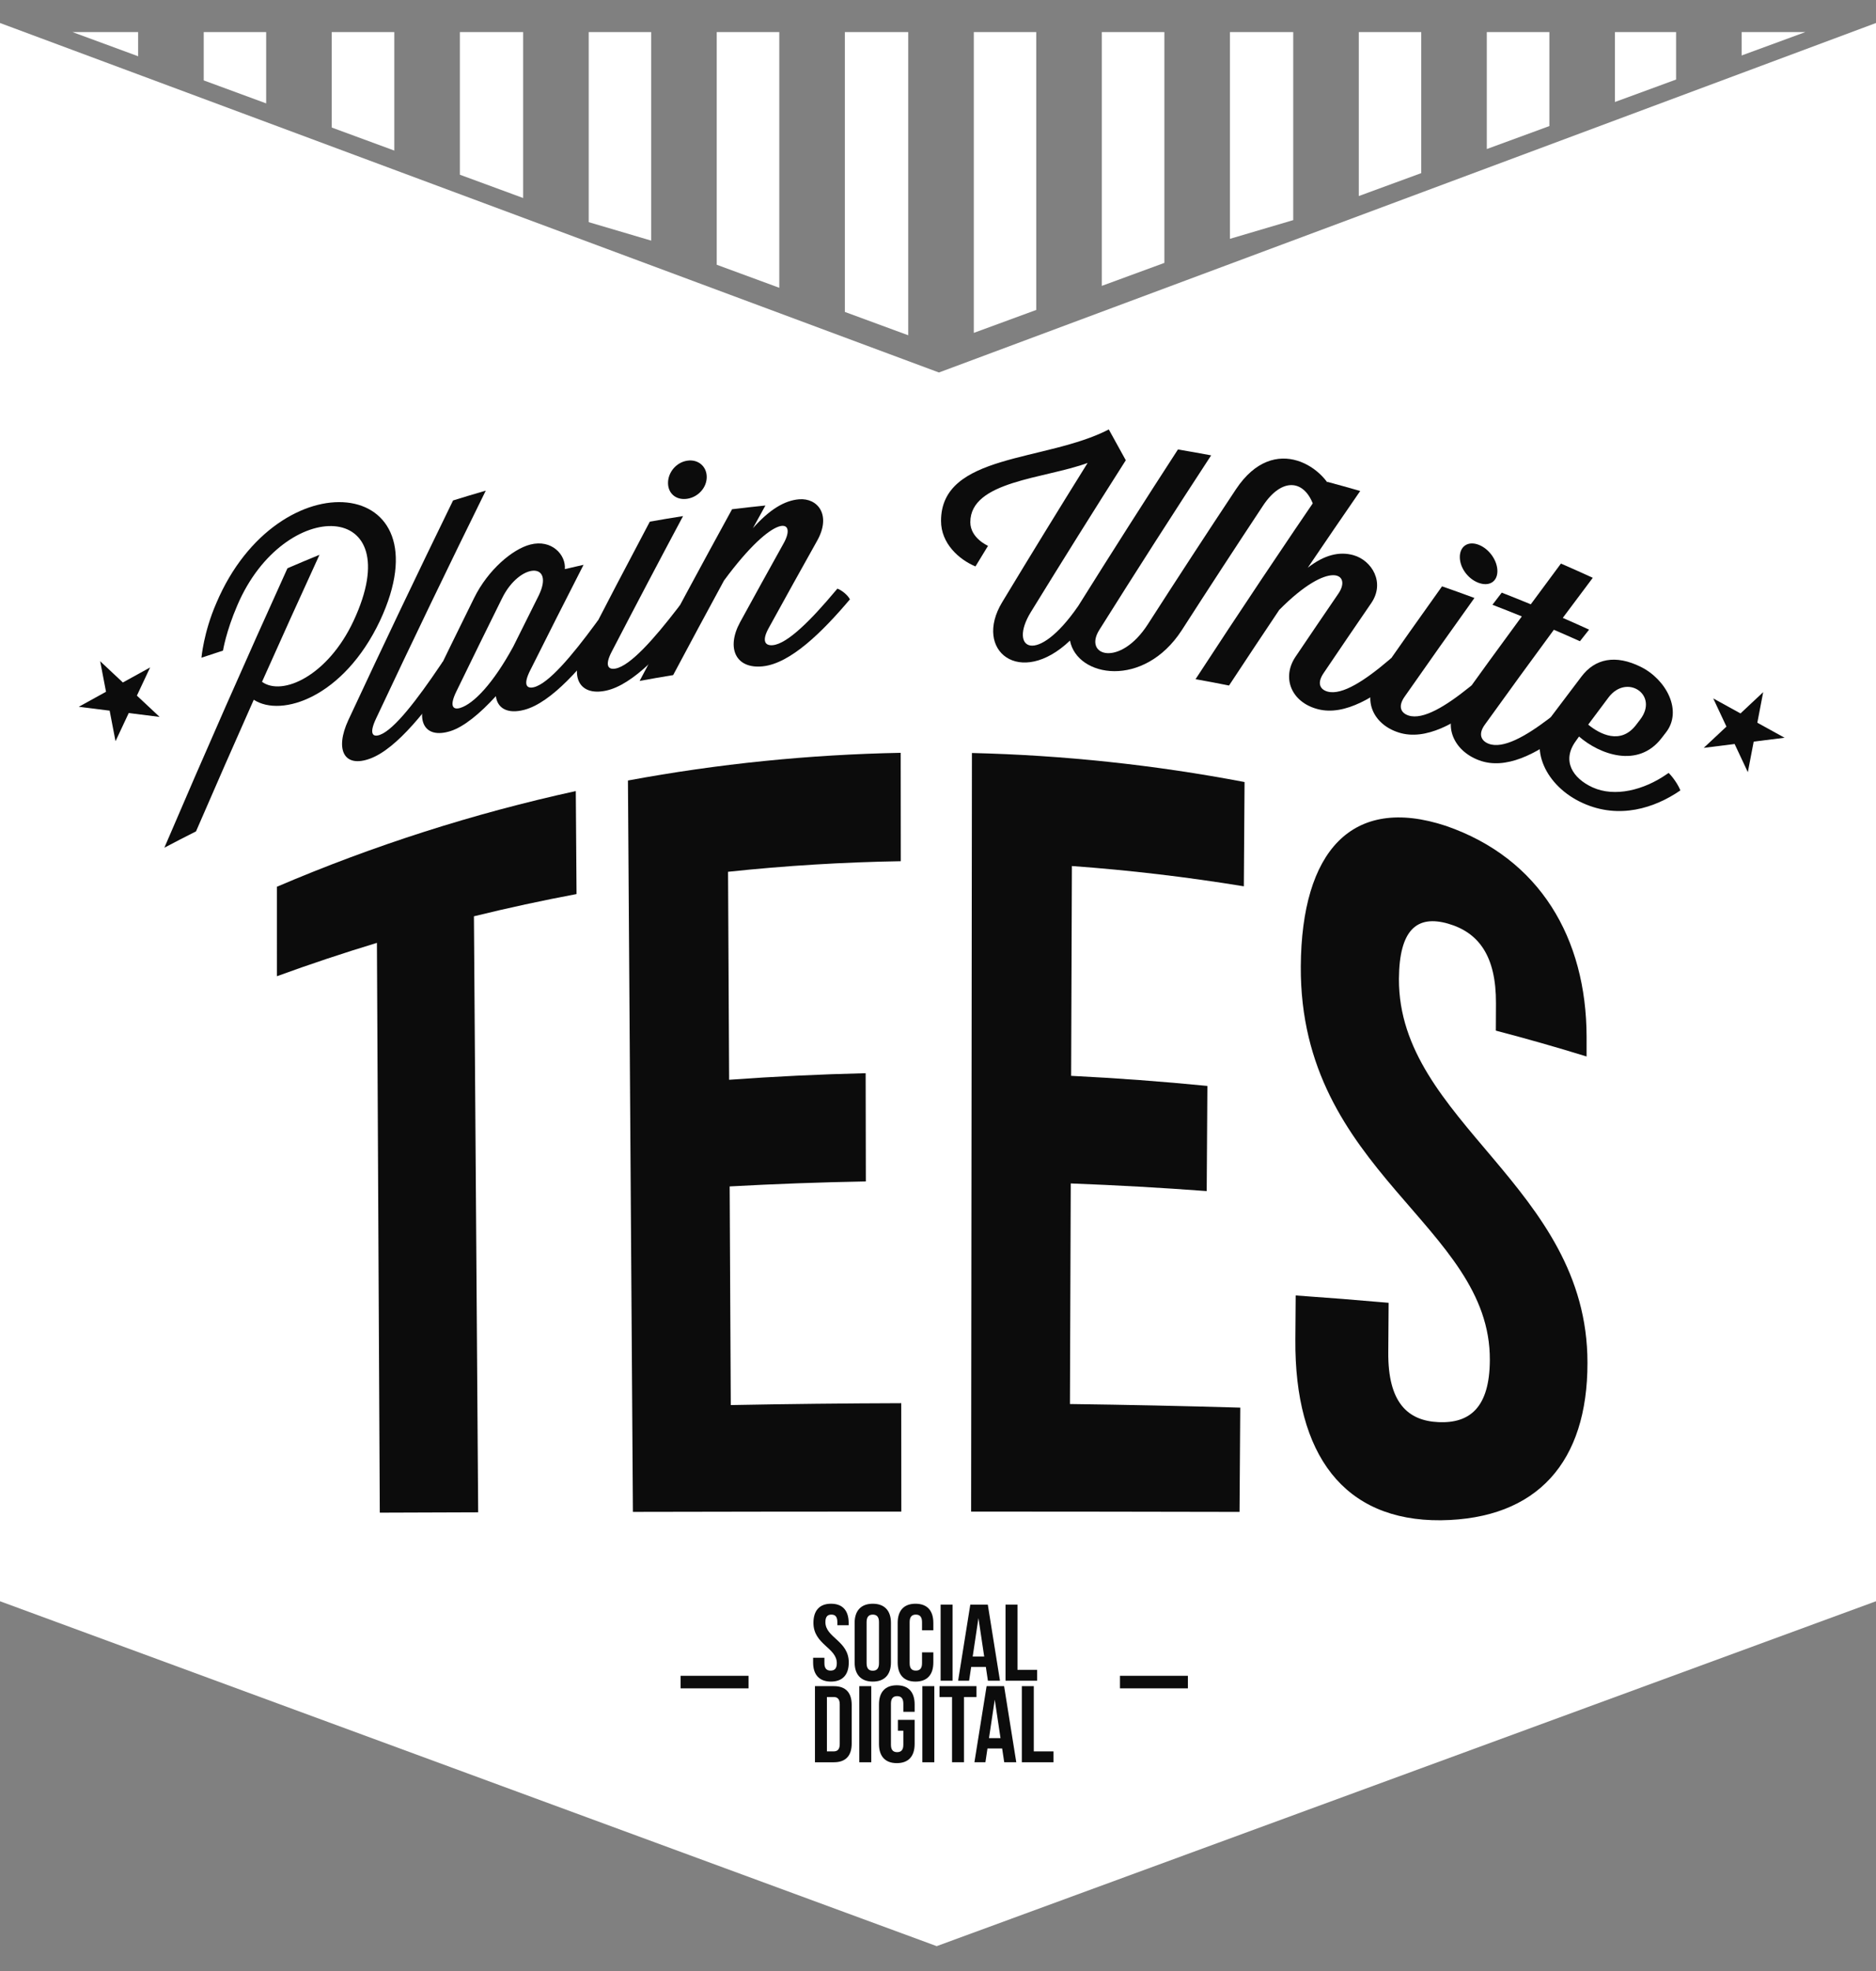 <?xml version="1.0" encoding="utf-8"?>
<!-- Generator: Adobe Illustrator 15.1.0, SVG Export Plug-In . SVG Version: 6.00 Build 0)  -->
<!DOCTYPE svg PUBLIC "-//W3C//DTD SVG 1.1//EN" "http://www.w3.org/Graphics/SVG/1.1/DTD/svg11.dtd">
<svg version="1.1" id="Layer_1" xmlns="http://www.w3.org/2000/svg" xmlns:xlink="http://www.w3.org/1999/xlink" x="0px" y="0px"
	 width="349.679px" height="367.334px" viewBox="8.292 0 349.679 367.334" enable-background="new 8.292 0 349.679 367.334"
	 xml:space="preserve">
<rect x="8.292" y="0" width="349.679" height="367.334" fill="#808080" stroke="none"/>
<polygon fill="#FFFFFF" points="357.971,298.397 182.889,362.67 8.292,298.397 8.292,4.286 183.304,69.417 357.971,4.286 "/>
<g>
	<g>
		<path fill="#0C0C0C" d="M38.927,157.973c7.563-17.685,15.217-35.044,22.945-52.074c1.985-0.857,3.975-1.693,5.969-2.508
			c-3.586,7.819-7.156,15.71-10.71,23.67c3.811,2.754,12.305-1.172,17.053-11.337c10.636-22.744-12.929-23.387-21.661-2.908
			c-2.1,4.863-2.665,8.429-2.666,8.427c-1.341,0.431-2.679,0.871-4.014,1.322c0,0.002,0.394-4.722,2.768-10.165
			c11.53-27.216,43.244-23.896,30.495,3.305c-6.745,14.225-18.348,18.062-23.513,14.694c-3.606,8.105-7.195,16.282-10.765,24.531
			C42.855,155.922,40.888,156.937,38.927,157.973z"/>
		<path fill="#0C0C0C" d="M90.812,123.323c0.818,0.091,1.871,0.7,2.281,1.395c-5.034,7.424-10.802,14.786-15.782,16.64
			c-4.864,1.819-6.645-1.609-4.107-7.127c6.469-13.885,12.984-27.542,19.538-40.968c2.028-0.632,4.061-1.244,6.097-1.832
			c-6.85,13.89-13.662,28.031-20.426,42.422c-1.391,2.918-0.638,3.576,0.696,3.089c2.667-0.975,6.911-6.512,11.294-13.018
			C90.54,123.724,90.676,123.524,90.812,123.323z"/>
		<path fill="#0C0C0C" d="M119.731,115.647c0.83,0.176,1.898,0.894,2.313,1.63c-5.104,6.903-10.96,13.667-16.028,15.003
			c-3.124,0.822-5.003-0.281-5.297-2.547c-2.939,3.232-5.987,5.732-8.444,6.504c-4.912,1.556-6.712-1.97-4.148-7.35
			c2.84-5.864,5.688-11.684,8.542-17.459c2.579-5.234,7.164-9.104,10.467-9.948c4.011-1.035,6.674,1.94,6.438,4.574
			c1.163-0.273,2.327-0.539,3.492-0.798c-3.317,6.487-6.627,13.032-9.93,19.635c-1.414,2.773-0.647,3.51,0.708,3.162
			c2.713-0.698,7.027-5.795,11.473-11.847C119.454,116.019,119.592,115.833,119.731,115.647z M93.387,128.793
			c-1.405,2.843-0.645,3.542,0.703,3.127c2.517-0.775,6.155-4.604,9.864-11.411c1.589-3.207,3.182-6.399,4.775-9.579
			c3.01-6.274-3.543-6.109-6.834,0.521C99.052,117.189,96.216,122.97,93.387,128.793z"/>
		<path fill="#0C0C0C" d="M135.014,112.817c0.834,0.22,1.908,0.995,2.325,1.754c-5.129,6.628-11.02,13.077-16.122,14.141
			c-4.981,1.047-6.812-2.665-4.208-7.78c4.126-7.997,8.263-15.904,12.407-23.72c2.063-0.367,4.127-0.712,6.194-1.034
			c-4.431,8.298-8.854,16.7-13.266,25.204c-1.424,2.698-0.653,3.475,0.712,3.2c2.73-0.551,7.07-5.416,11.54-11.229
			C134.735,113.174,134.875,112.996,135.014,112.817z M136.385,85.851c2.027-0.311,3.639,1.05,3.639,3.044
			c0,1.995-1.612,3.743-3.639,4.054c-2.027,0.31-3.576-0.955-3.576-2.951C132.809,88.005,134.357,86.161,136.385,85.851z"/>
		<path fill="#0C0C0C" d="M164.378,109.695c0.839,0.306,1.918,1.191,2.338,1.993c-5.157,6.103-11.089,11.945-16.234,12.484
			c-5.023,0.534-6.875-3.366-4.245-8.212c2.689-4.914,5.382-9.791,8.076-14.629c2.697-4.718-1.563-6.02-11.063,6.844
			c-3.166,5.825-6.328,11.702-9.485,17.632c-2.085,0.339-4.169,0.7-6.25,1.085c5.728-10.836,11.473-21.5,17.229-31.99
			c2.071-0.256,4.144-0.489,6.218-0.7c-0.777,1.409-1.555,2.821-2.333,4.236c3.11-3.51,5.924-5.179,8.618-5.394
			c3.474-0.274,6.052,2.924,3.355,7.731c-2.996,5.348-5.99,10.742-8.982,16.184c-1.436,2.551-0.659,3.408,0.718,3.273
			c2.752-0.27,7.125-4.689,11.621-10.043C164.098,110.024,164.238,109.859,164.378,109.695z"/>
		<path fill="#0C0C0C" d="M228.572,117.44c-7.08,10.911-19.52,8.803-20.84,1.936c-9.277,8.839-18.1,1.889-12.641-7.149
			c5.316-8.8,10.627-17.453,15.931-25.959c-8.011,2.955-21.866,3.351-21.867,11.045c0,2.987,3.3,4.399,3.3,4.404
			c-0.781,1.277-1.561,2.558-2.34,3.841c-3.058-1.285-6.418-4.257-6.418-8.48c0-12.626,19.504-10.958,31.271-17.048
			c1.057,1.908,2.111,3.821,3.166,5.741c-5.891,9.253-11.797,18.688-17.707,28.306c-4.196,6.843,1.082,10.135,8.861-1.178
			c6.203-9.913,12.395-19.626,18.567-29.138c2.065,0.344,4.128,0.71,6.188,1.099c-6.936,10.602-13.896,21.457-20.869,32.566
			c-2.989,4.826,3.889,6.974,9.078-1.101c5.488-8.543,10.963-16.928,16.422-25.156c7.248-10.889,17.095-3.803,18.385,1.511
			c-1.354,0.375-2.71,0.759-4.066,1.153c-1.768-4.45-5.783-4.799-9.219,0.307C238.722,101.772,233.652,109.539,228.572,117.44z"/>
		<path fill="#0C0C0C" d="M267.569,122.678c0.819,0.607,1.873,1.88,2.281,2.833c-5.024,4.252-10.837,7.962-15.907,6.647
			c-4.953-1.277-6.79-5.847-4.189-9.744c2.658-3.944,5.312-7.85,7.959-11.718c2.643-3.749-1.514-6.581-10.973,2.958
			c-3.115,4.647-6.236,9.346-9.363,14.097c-2.078-0.417-4.157-0.811-6.24-1.182c8.23-12.613,16.428-24.87,24.574-36.773
			c2.043,0.545,4.08,1.113,6.115,1.704c-3.248,4.71-6.506,9.477-9.771,14.3c3.067-2.39,5.894-3.089,8.538-2.334
			c3.404,0.975,5.924,5.1,3.285,8.937c-2.933,4.271-5.871,8.588-8.816,12.951c-1.413,2.034-0.646,3.171,0.706,3.532
			c2.711,0.721,7.003-2.125,11.394-5.865C267.298,122.906,267.434,122.792,267.569,122.678z"/>
		<path fill="#0C0C0C" d="M282.541,127.767c0.812,0.651,1.854,1.98,2.26,2.955c-4.975,3.982-10.735,7.381-15.766,5.793
			c-4.912-1.542-6.736-6.21-4.154-9.968c4.082-5.849,8.15-11.609,12.203-17.28c2.018,0.701,4.028,1.424,6.037,2.169
			c-4.306,6.01-8.632,12.122-12.975,18.335c-1.402,1.958-0.643,3.136,0.701,3.57c2.688,0.866,6.941-1.749,11.289-5.254
			C282.271,127.98,282.408,127.874,282.541,127.767z M283.875,101.508c1.969,0.736,3.526,2.928,3.526,4.921
			c0,1.996-1.56,2.913-3.526,2.177c-1.97-0.736-3.479-2.802-3.479-4.797C280.396,101.816,281.905,100.772,283.875,101.508z"/>
		<path fill="#0C0C0C" d="M288.21,110.441c1.81,0.707,3.613,1.432,5.414,2.174c1.877-2.551,3.752-5.082,5.619-7.593
			c1.984,0.862,3.963,1.747,5.937,2.653c-1.859,2.47-3.726,4.961-5.593,7.47c1.641,0.715,3.276,1.445,4.908,2.19
			c-0.568,0.718-1.139,1.438-1.709,2.16c-1.615-0.727-3.236-1.438-4.859-2.136c-4.258,5.779-8.537,11.658-12.836,17.638
			c-1.389,1.882-0.637,3.101,0.693,3.607c2.659,1.011,6.87-1.376,11.17-4.646c0.133-0.1,0.268-0.199,0.4-0.299
			c0.802,0.695,1.832,2.08,2.232,3.077c-4.918,3.714-10.617,6.803-15.599,4.945c-4.864-1.806-6.675-6.572-4.116-10.191
			c4.047-5.63,8.074-11.171,12.084-16.624c-1.822-0.74-3.648-1.46-5.479-2.164C287.056,111.947,287.634,111.193,288.21,110.441z"/>
		<path fill="#0C0C0C" d="M302.617,137.255c-0.191,0.267-0.382,0.533-0.57,0.8c-2.744,3.72-0.566,7.003,3.078,8.668
			c4.158,1.898,9.588,0.496,13.799-2.42c0.131-0.089,0.263-0.177,0.394-0.266c0.787,0.76,1.796,2.229,2.188,3.258
			c-4.816,3.315-11.418,5.411-18.147,2.379c-7.019-3.142-10.253-10.39-6.519-15.354c2.084-2.771,4.162-5.519,6.232-8.242
			c2.51-3.328,6.323-4.157,11.064-1.803c4.796,2.392,7.814,8.238,4.675,12.226c-0.28,0.363-0.562,0.727-0.843,1.091
			C313.589,143.236,306.445,140.587,302.617,137.255z M304.326,135.036c2.225,1.828,6.027,3.736,8.852,0.148
			c0.283-0.37,0.564-0.738,0.848-1.107c3.498-4.59-2.477-8.594-5.889-4.139C306.869,131.628,305.6,133.328,304.326,135.036z"/>
	</g>
</g>
<g>
	<g>
		<path fill="#0C0C0C" d="M59.913,165.247c18.097-7.74,36.751-13.683,55.705-17.83c0.046,6.397,0.093,12.795,0.14,19.193
			c-6.408,1.205-12.787,2.586-19.128,4.144c0.264,37.022,0.527,74.046,0.791,111.071c-6.113,0.02-12.226,0.041-18.338,0.064
			c-0.178-35.395-0.357-70.789-0.535-106.183c-6.26,1.895-12.474,3.967-18.633,6.215C59.913,176.364,59.913,170.805,59.913,165.247z
			"/>
		<path fill="#0C0C0C" d="M144.197,201.219c8.467-0.614,16.955-1.022,25.448-1.224c0.012,6.724,0.024,13.447,0.036,20.171
			c-8.469,0.153-16.934,0.462-25.383,0.928c0.069,13.582,0.139,27.164,0.208,40.745c10.585-0.201,21.179-0.318,31.774-0.35
			c0.006,6.732,0.011,13.466,0.017,20.199c-16.679,0.004-33.357,0.022-50.034,0.059c-0.308-45.432-0.617-90.863-0.925-136.295
			c16.807-3.119,33.813-4.839,50.839-5.161c0.006,6.733,0.011,13.466,0.017,20.2c-10.752,0.175-21.497,0.832-32.196,1.97
			C144.064,175.38,144.131,188.299,144.197,201.219z"/>
		<path fill="#0C0C0C" d="M207.947,200.487c8.483,0.421,16.952,1.048,25.396,1.882c-0.043,6.532-0.084,13.063-0.127,19.597
			c-8.43-0.632-16.881-1.105-25.342-1.425c-0.051,13.702-0.102,27.403-0.15,41.106c10.59,0.139,21.175,0.362,31.747,0.672
			c-0.046,6.478-0.089,12.953-0.134,19.431c-16.676-0.036-33.354-0.058-50.033-0.062c0.05-47.121,0.101-94.242,0.15-141.364
			c17.024,0.405,34.023,2.209,50.818,5.412c-0.045,6.477-0.089,12.954-0.134,19.431c-10.626-1.742-21.322-3.002-32.05-3.78
			C208.042,174.42,207.996,187.454,207.947,200.487z"/>
		<path fill="#0C0C0C" d="M277.814,153.908c17.496,6.041,26.169,20.919,26.213,39.301c-0.001,1.224-0.001,2.447-0.001,3.671
			c-5.603-1.729-11.241-3.337-16.915-4.82c0.01-1.703,0.018-3.406,0.023-5.107c0.039-8.776-3.197-13.181-8.94-14.832
			c-5.747-1.636-9.085,1.06-9.147,10.296c-0.111,26.642,35.158,38.668,35.143,71.542c0.023,18.456-9.318,29.137-27.348,29.348
			c-18.01,0.144-27.254-12.127-27.1-33.668c0.021-2.742,0.04-5.484,0.061-8.227c5.783,0.404,11.56,0.859,17.322,1.369
			c-0.021,3.084-0.043,6.168-0.064,9.252c-0.066,9.275,3.572,12.744,9.396,12.99c5.823,0.244,9.494-2.754,9.535-11.557
			c0.154-25.181-35.457-34.974-35.238-73.378C250.888,158.654,260.259,148.108,277.814,153.908z"/>
	</g>
</g>
<g>
	<polygon fill="#FFFFFF" points="129.667,5.975 118.027,5.975 118.027,41.399 129.667,44.839 	"/>
	<polygon fill="#FFFFFF" points="81.787,5.975 70.125,5.975 70.125,23.766 81.787,28.059 	"/>
	<polygon fill="#FFFFFF" points="177.583,5.975 165.771,5.975 165.771,58.129 177.583,62.479 	"/>
	<polygon fill="#FFFFFF" points="201.444,5.975 189.804,5.975 189.804,62.033 201.444,57.759 	"/>
	<polygon fill="#FFFFFF" points="46.265,14.982 57.904,19.268 57.904,5.975 46.265,5.975 	"/>
	<polygon fill="#FFFFFF" points="105.807,5.975 94.008,5.975 94.008,32.558 105.807,36.901 	"/>
	<polygon fill="#FFFFFF" points="153.549,5.975 141.888,5.975 141.888,49.338 153.549,53.631 	"/>
	<polygon fill="#FFFFFF" points="320.707,5.975 309.31,5.975 309.31,19.007 320.707,14.823 	"/>
	<polygon fill="#FFFFFF" points="332.925,5.975 332.925,10.338 344.812,5.975 	"/>
	<polygon fill="#FFFFFF" points="34.043,5.975 21.794,5.975 34.043,10.484 	"/>
	<polygon fill="#FFFFFF" points="297.089,5.975 285.425,5.975 285.425,27.774 297.089,23.493 	"/>
	<polygon fill="#FFFFFF" points="249.347,5.975 237.548,5.975 237.548,44.506 249.347,41.019 	"/>
	<polygon fill="#FFFFFF" points="225.326,5.975 213.666,5.975 213.666,53.273 225.326,48.992 	"/>
	<polygon fill="#FFFFFF" points="273.207,5.975 261.566,5.975 261.566,36.533 273.207,32.26 	"/>
</g>
<polygon fill="#0C0C0C" points="336.945,128.984 335.852,134.682 340.931,137.482 335.175,138.202 334.082,143.898 331.619,138.647 
	325.861,139.368 330.096,135.402 327.632,130.15 332.712,132.95 "/>
<polygon fill="#0C0C0C" points="26.96,123.216 28.054,128.913 22.975,131.713 28.729,132.434 29.824,138.13 32.287,132.878 
	38.043,133.599 33.809,129.633 36.273,124.382 31.192,127.182 "/>
<rect x="159.386" y="299.022" fill="none" width="47.492" height="30.683"/>
<g enable-background="new    ">
	<path fill="#0C0C0C" d="M163.196,298.861c2.168,0,3.283,1.297,3.283,3.566v0.446h-2.107v-0.588c0-1.014-0.405-1.398-1.115-1.398
		c-0.709,0-1.114,0.385-1.114,1.398c0,2.918,4.356,3.465,4.356,7.518c0,2.27-1.135,3.566-3.323,3.566s-3.323-1.297-3.323-3.566
		v-0.871h2.107v1.013c0,1.014,0.446,1.378,1.155,1.378s1.155-0.364,1.155-1.378c0-2.918-4.357-3.465-4.357-7.518
		C159.914,300.158,161.028,298.861,163.196,298.861z"/>
	<path fill="#0C0C0C" d="M167.593,302.428c0-2.27,1.196-3.566,3.384-3.566s3.384,1.297,3.384,3.566v7.376
		c0,2.27-1.196,3.566-3.384,3.566s-3.384-1.297-3.384-3.566V302.428z M169.822,309.945c0,1.014,0.445,1.398,1.155,1.398
		s1.155-0.385,1.155-1.398v-7.659c0-1.014-0.445-1.398-1.155-1.398s-1.155,0.385-1.155,1.398V309.945z"/>
	<path fill="#0C0C0C" d="M182.263,307.919v1.885c0,2.27-1.135,3.566-3.323,3.566s-3.323-1.297-3.323-3.566v-7.376
		c0-2.27,1.135-3.566,3.323-3.566s3.323,1.297,3.323,3.566v1.378h-2.107v-1.52c0-1.014-0.445-1.398-1.155-1.398
		s-1.155,0.385-1.155,1.398v7.659c0,1.014,0.445,1.378,1.155,1.378s1.155-0.364,1.155-1.378v-2.026H182.263z"/>
	<path fill="#0C0C0C" d="M183.62,299.023h2.229v14.185h-2.229V299.023z"/>
	<path fill="#0C0C0C" d="M194.683,313.208h-2.248l-0.386-2.573h-2.735l-0.385,2.573h-2.047l2.27-14.185h3.262L194.683,313.208z
		 M189.597,308.71h2.148l-1.074-7.174L189.597,308.71z"/>
	<path fill="#0C0C0C" d="M195.716,299.023h2.229v12.158h3.668v2.026h-5.896V299.023z"/>
</g>
<g enable-background="new    ">
	<path fill="#0C0C0C" d="M160.197,314.22h3.526c2.229,0,3.323,1.236,3.323,3.506v7.173c0,2.27-1.094,3.506-3.323,3.506h-3.526
		V314.22z M162.426,316.246v10.132h1.256c0.709,0,1.135-0.364,1.135-1.378v-7.376c0-1.013-0.426-1.378-1.135-1.378H162.426z"/>
	<path fill="#0C0C0C" d="M168.464,314.22h2.229v14.185h-2.229V314.22z"/>
	<path fill="#0C0C0C" d="M175.657,320.502h3.12V325c0,2.27-1.135,3.566-3.323,3.566s-3.323-1.297-3.323-3.566v-7.376
		c0-2.27,1.135-3.566,3.323-3.566s3.323,1.297,3.323,3.566v1.378h-2.107v-1.52c0-1.014-0.445-1.398-1.155-1.398
		s-1.155,0.385-1.155,1.398v7.659c0,1.014,0.445,1.378,1.155,1.378s1.155-0.364,1.155-1.378v-2.614h-1.013V320.502z"/>
	<path fill="#0C0C0C" d="M180.216,314.22h2.229v14.185h-2.229V314.22z"/>
	<path fill="#0C0C0C" d="M183.417,314.22h6.889v2.026h-2.33v12.158h-2.229v-12.158h-2.331V314.22z"/>
	<path fill="#0C0C0C" d="M197.722,328.404h-2.248l-0.386-2.573h-2.735l-0.385,2.573h-2.047l2.27-14.185h3.262L197.722,328.404z
		 M192.636,323.906h2.148l-1.074-7.174L192.636,323.906z"/>
	<path fill="#0C0C0C" d="M198.755,314.22h2.229v12.158h3.668v2.026h-5.896V314.22z"/>
</g>
<rect x="135.155" y="312.291" fill="#0C0C0C" width="12.663" height="2.34"/>
<rect x="217.048" y="312.291" fill="#0C0C0C" width="12.664" height="2.34"/>
</svg>
